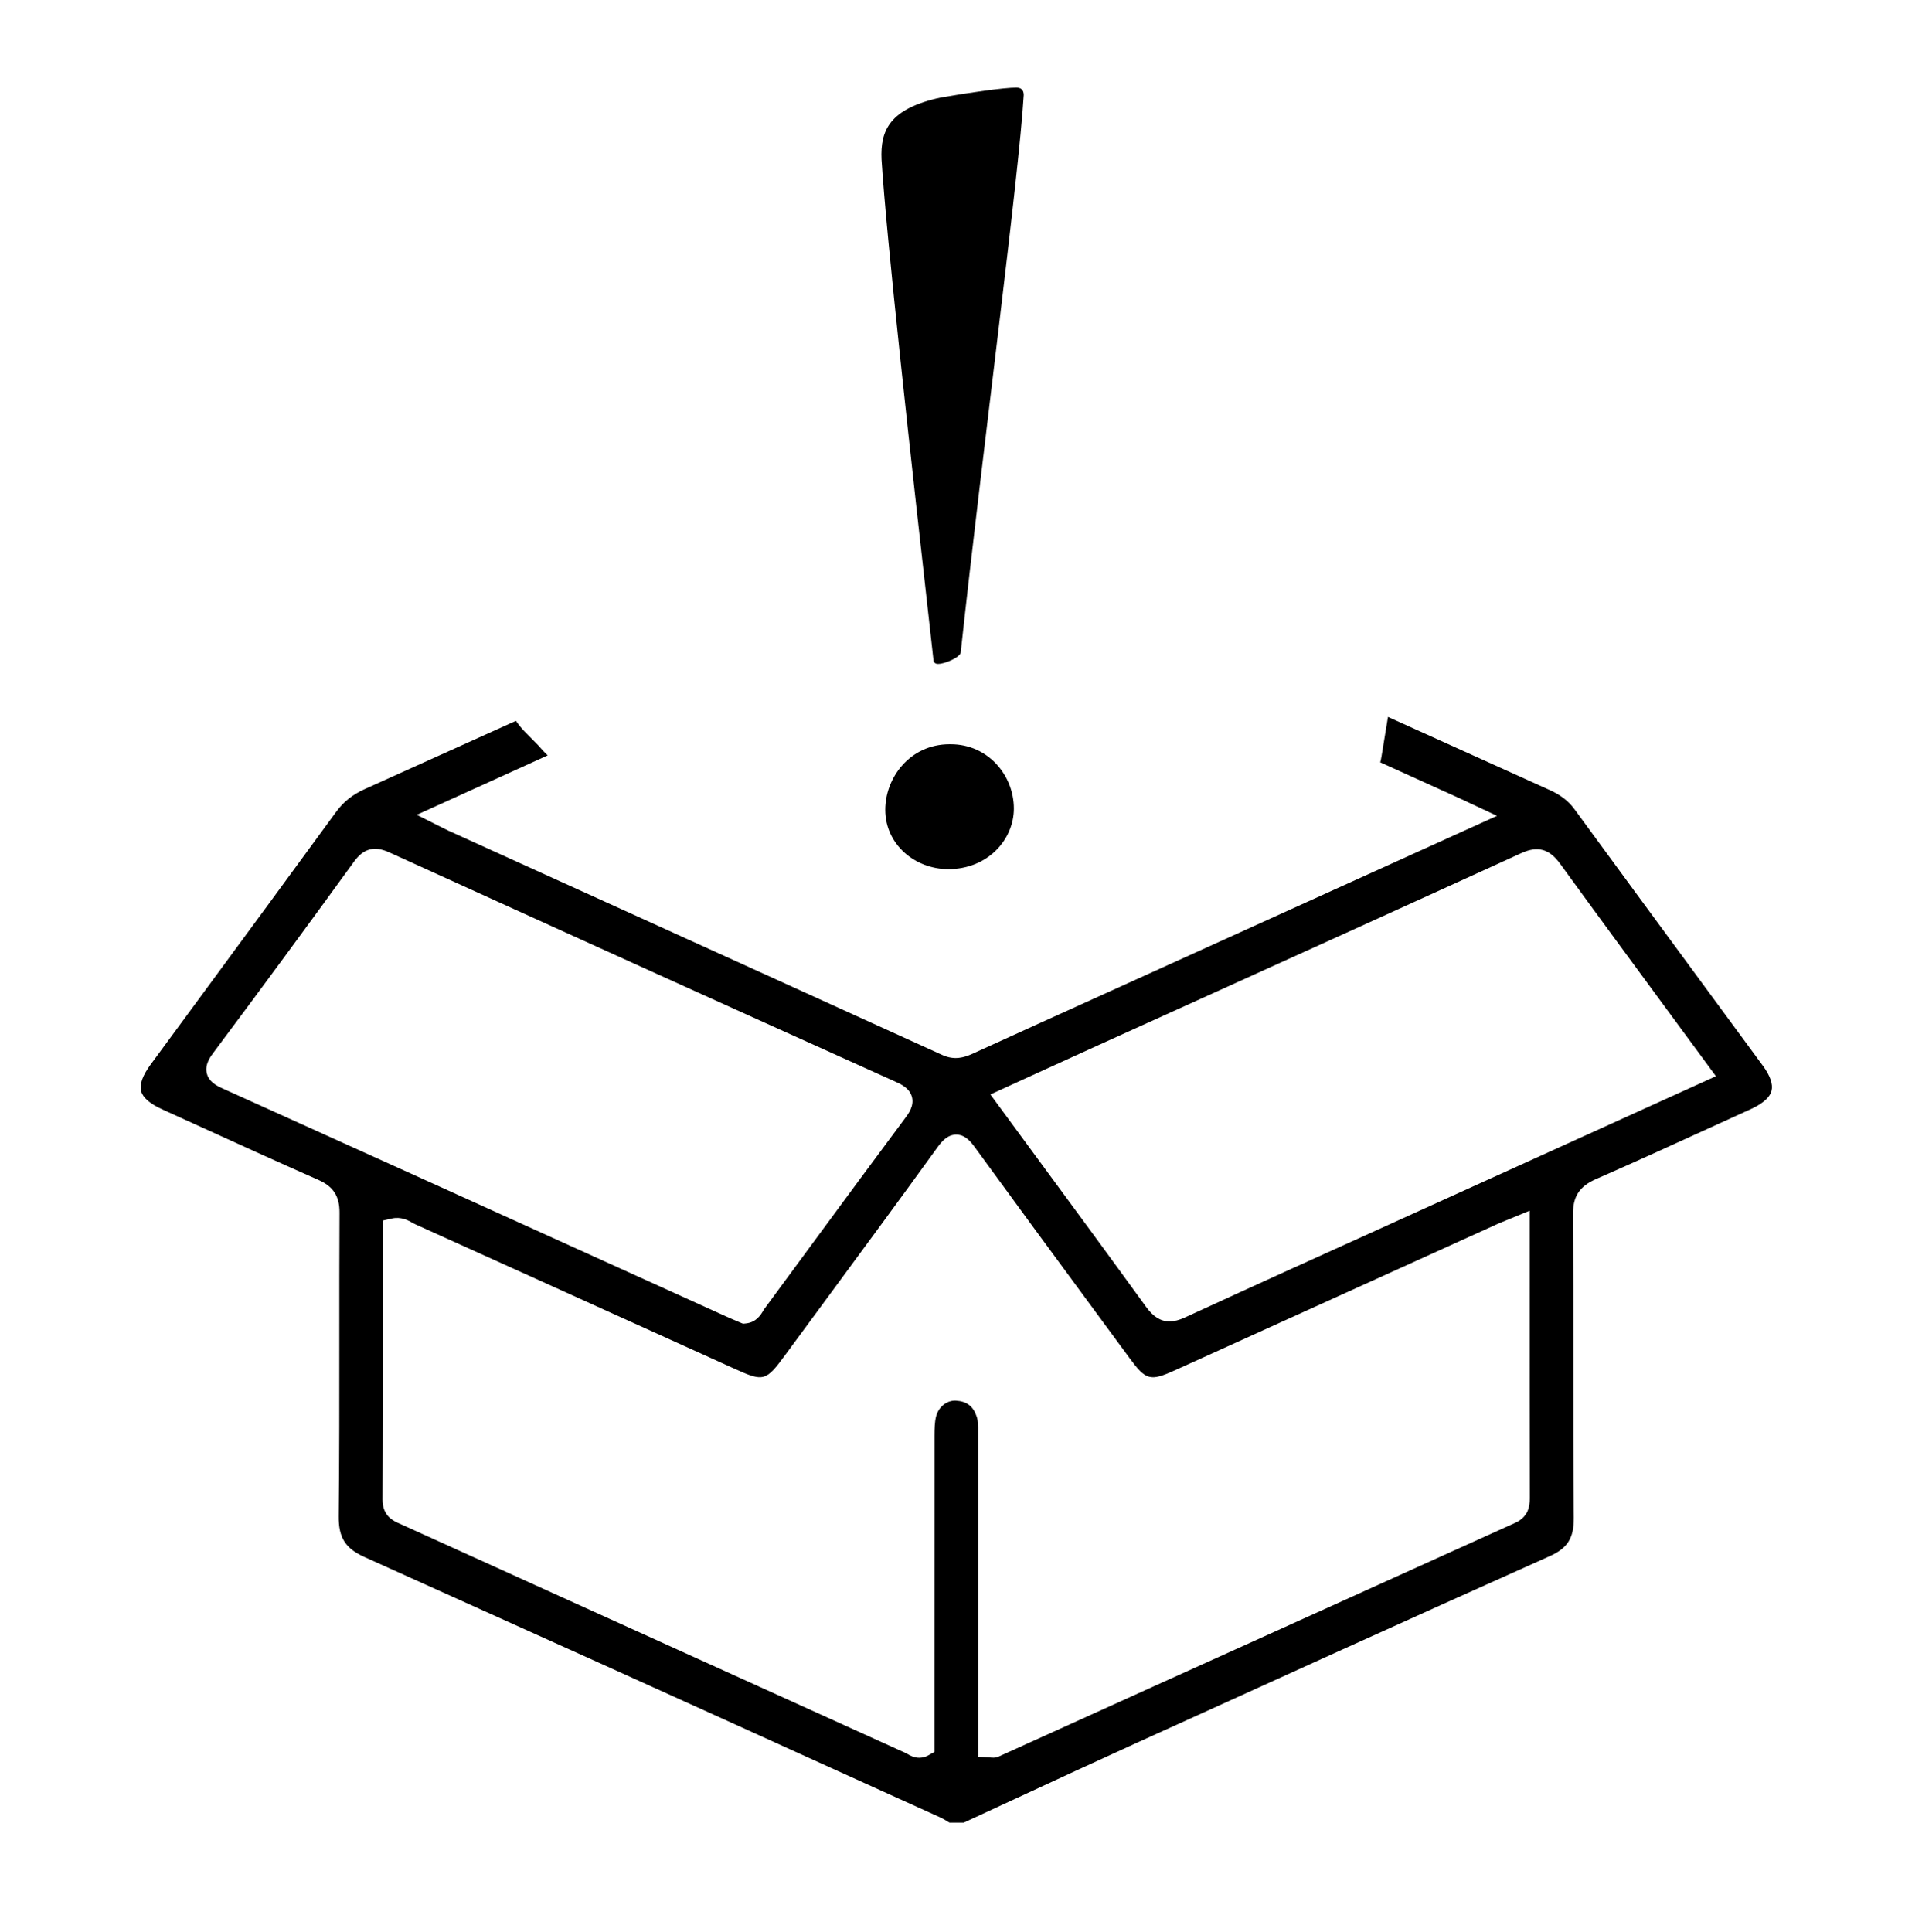<?xml version="1.0" encoding="utf-8"?>
<!-- Generator: Adobe Illustrator 16.0.0, SVG Export Plug-In . SVG Version: 6.00 Build 0)  -->
<!DOCTYPE svg PUBLIC "-//W3C//DTD SVG 1.1//EN" "http://www.w3.org/Graphics/SVG/1.1/DTD/svg11.dtd">
<svg version="1.1" id="empty-cart-icon" xmlns="http://www.w3.org/2000/svg" xmlns:xlink="http://www.w3.org/1999/xlink" x="0px"
	 y="0px" width="186.5px" height="187.5px" viewBox="0 0 186.5 187.5" enable-background="new 0 0 186.5 187.5"
	 xml:space="preserve">
<path id="box" d="M134.431,118.986c-6.491,2.938-12.982,5.873-19.454,8.855c-0.548,0.254-1.043,0.383-1.496,0.383
	c-0.861,0-1.581-0.463-2.273-1.418c-3.53-4.869-7.094-9.713-10.701-14.615l-4.404-5.992l4.12-1.885
	c2.095-0.957,4.156-1.901,6.224-2.838l10.023-4.541c10.39-4.706,20.778-9.41,31.152-14.153c1.587-0.726,2.716-0.416,3.766,1.035
	c3.526,4.861,7.088,9.699,10.69,14.593l4.426,6.018L134.431,118.986L134.431,118.986z M147.011,147.775
	c-11.744,5.304-23.481,10.617-35.225,15.933l-14.882,6.739c-0.333,0.146-0.625,0.109-0.797,0.091l-1.199-0.071v-31.543
	c0.006-0.552,0.009-1.027-0.129-1.445c-0.332-1.015-0.95-1.496-2.005-1.569c-0.904-0.054-1.716,0.62-1.944,1.541
	c-0.139,0.549-0.15,1.206-0.153,1.827c-0.008,8.207-0.006,16.414-0.006,24.607v6.11l-0.562,0.317
	c-0.275,0.162-0.588,0.248-0.906,0.252c-0.532,0-0.948-0.248-1.168-0.379c-0.045-0.028-0.09-0.057-0.137-0.074
	c-12.025-5.445-24.05-10.898-36.074-16.352l-13.032-5.908c-0.588-0.254-1.683-0.725-1.673-2.354
	c0.035-6.683,0.029-13.367,0.027-20.056l-0.002-7.004l0.853-0.195c0.922-0.213,1.612,0.174,2.065,0.43
	c0.094,0.053,0.188,0.107,0.279,0.146c8.104,3.656,16.201,7.324,24.299,10.992l6.677,3.025c2.774,1.258,3.002,1.199,4.865-1.341
	l4.057-5.511c3.586-4.867,7.174-9.736,10.716-14.64c0.442-0.618,1.011-1.247,1.834-1.247h0.002c0.908,0,1.478,0.776,1.854,1.295
	c3.867,5.308,7.75,10.603,11.648,15.887l3.324,4.519c1.581,2.147,1.992,2.256,4.398,1.165l31.251-14.175
	c0.333-0.149,0.674-0.287,1.067-0.445l2.098-0.862v7.463c-0.002,6.895-0.003,13.668,0.011,20.441
	c0.002,0.812-0.158,1.815-1.434,2.393v-0.002H147.011z M21.578,105.607c-0.669-0.301-1.316-0.688-1.508-1.446
	c-0.219-0.865,0.343-1.617,0.642-2.019c4.636-6.205,9.231-12.447,13.649-18.547c0.923-1.27,1.972-1.539,3.404-0.887
	c16.394,7.463,32.802,14.896,49.223,22.298c0.415,0.189,1.284,0.58,1.503,1.449c0.22,0.865-0.344,1.617-0.646,2.021
	c-3.045,4.092-6.073,8.19-9.092,12.301l-4.589,6.236c-0.045,0.057-0.08,0.121-0.118,0.188c-0.234,0.391-0.669,1.117-1.675,1.218
	l-0.271,0.028l-0.531-0.223c-0.251-0.104-0.509-0.211-0.764-0.328l-10.64-4.822C47.309,117.245,34.447,111.413,21.578,105.607z
	 M171.036,103.381l-6.526-8.874c-3.916-5.324-7.833-10.647-11.729-15.983c-0.585-0.801-1.337-1.381-2.442-1.879l-15.657-7.08
	l-0.628,3.832c-0.029,0.192-0.072,0.382-0.121,0.578l7.675,3.476c0.247,0.113,0.494,0.23,0.836,0.392l2.818,1.322l-37.634,17.062
	c-4.414,1.998-8.83,3.996-13.237,6.012c-0.846,0.387-1.786,0.666-2.979,0.121c-13.001-5.92-26.014-11.823-39.024-17.727l-8.861-4.02
	c-0.153-0.068-0.305-0.146-0.537-0.263l-2.551-1.283L53.143,73.3c-0.302-0.288-0.609-0.614-0.929-0.989l-1.321-1.343
	c-0.307-0.314-0.584-0.657-0.83-1.021c-4.897,2.213-9.797,4.426-14.697,6.634c-1.168,0.526-2.049,1.233-2.77,2.223
	c-4.248,5.826-8.52,11.633-12.793,17.439l-5.168,7.026c-0.792,1.078-1.109,1.949-0.943,2.594c0.16,0.634,0.842,1.228,2.021,1.769
	l3.052,1.388c4.037,1.84,8.075,3.683,12.137,5.474c1.438,0.635,2.051,1.584,2.043,3.168c-0.021,4.116-0.021,8.229-0.019,12.348
	c0.003,5.604,0.005,11.401-0.057,17.103c-0.022,2.094,0.634,3.134,2.507,3.976c15.098,6.792,30.183,13.61,45.256,20.456l10.56,4.786
	c0.298,0.136,0.579,0.308,0.864,0.481l0.073,0.045h1.391l5.071-2.349c3.854-1.793,7.713-3.569,11.578-5.333l0.273-0.124
	c13.071-5.938,26.593-12.083,39.921-18.046c1.753-0.781,2.364-1.762,2.349-3.738c-0.049-5.188-0.047-10.373-0.046-15.559
	c0-4.632,0.003-9.264-0.03-13.895c-0.014-1.715,0.631-2.697,2.217-3.395c3.938-1.727,7.923-3.546,11.774-5.309l3.262-1.487
	c0.805-0.366,1.809-0.974,2.013-1.783c0.16-0.631-0.131-1.457-0.861-2.456h-0.003V103.381z"/>
<path id="question-mark" d="M90.939,64.419c-0.12,0-0.36-0.12-0.36-0.36c-2.28-20.279-4.56-40.918-5.04-48.598
	c-0.12-2.76,0.72-4.92,5.76-6c2.76-0.48,6.12-0.96,7.319-0.96c0.48,0,0.72,0.24,0.72,0.72c-0.48,8.04-3.96,34.198-6.12,54.118
	c-0.12,0.48-1.56,1.08-2.16,1.08H90.939z M92.26,72.219c3.6,0,6.12,3,6.12,6.24c0,3-2.52,5.879-6.36,5.879
	c-3.24,0-6.12-2.4-6.12-5.76c0-3.12,2.4-6.36,6.24-6.36H92.26z"/>
</svg>
